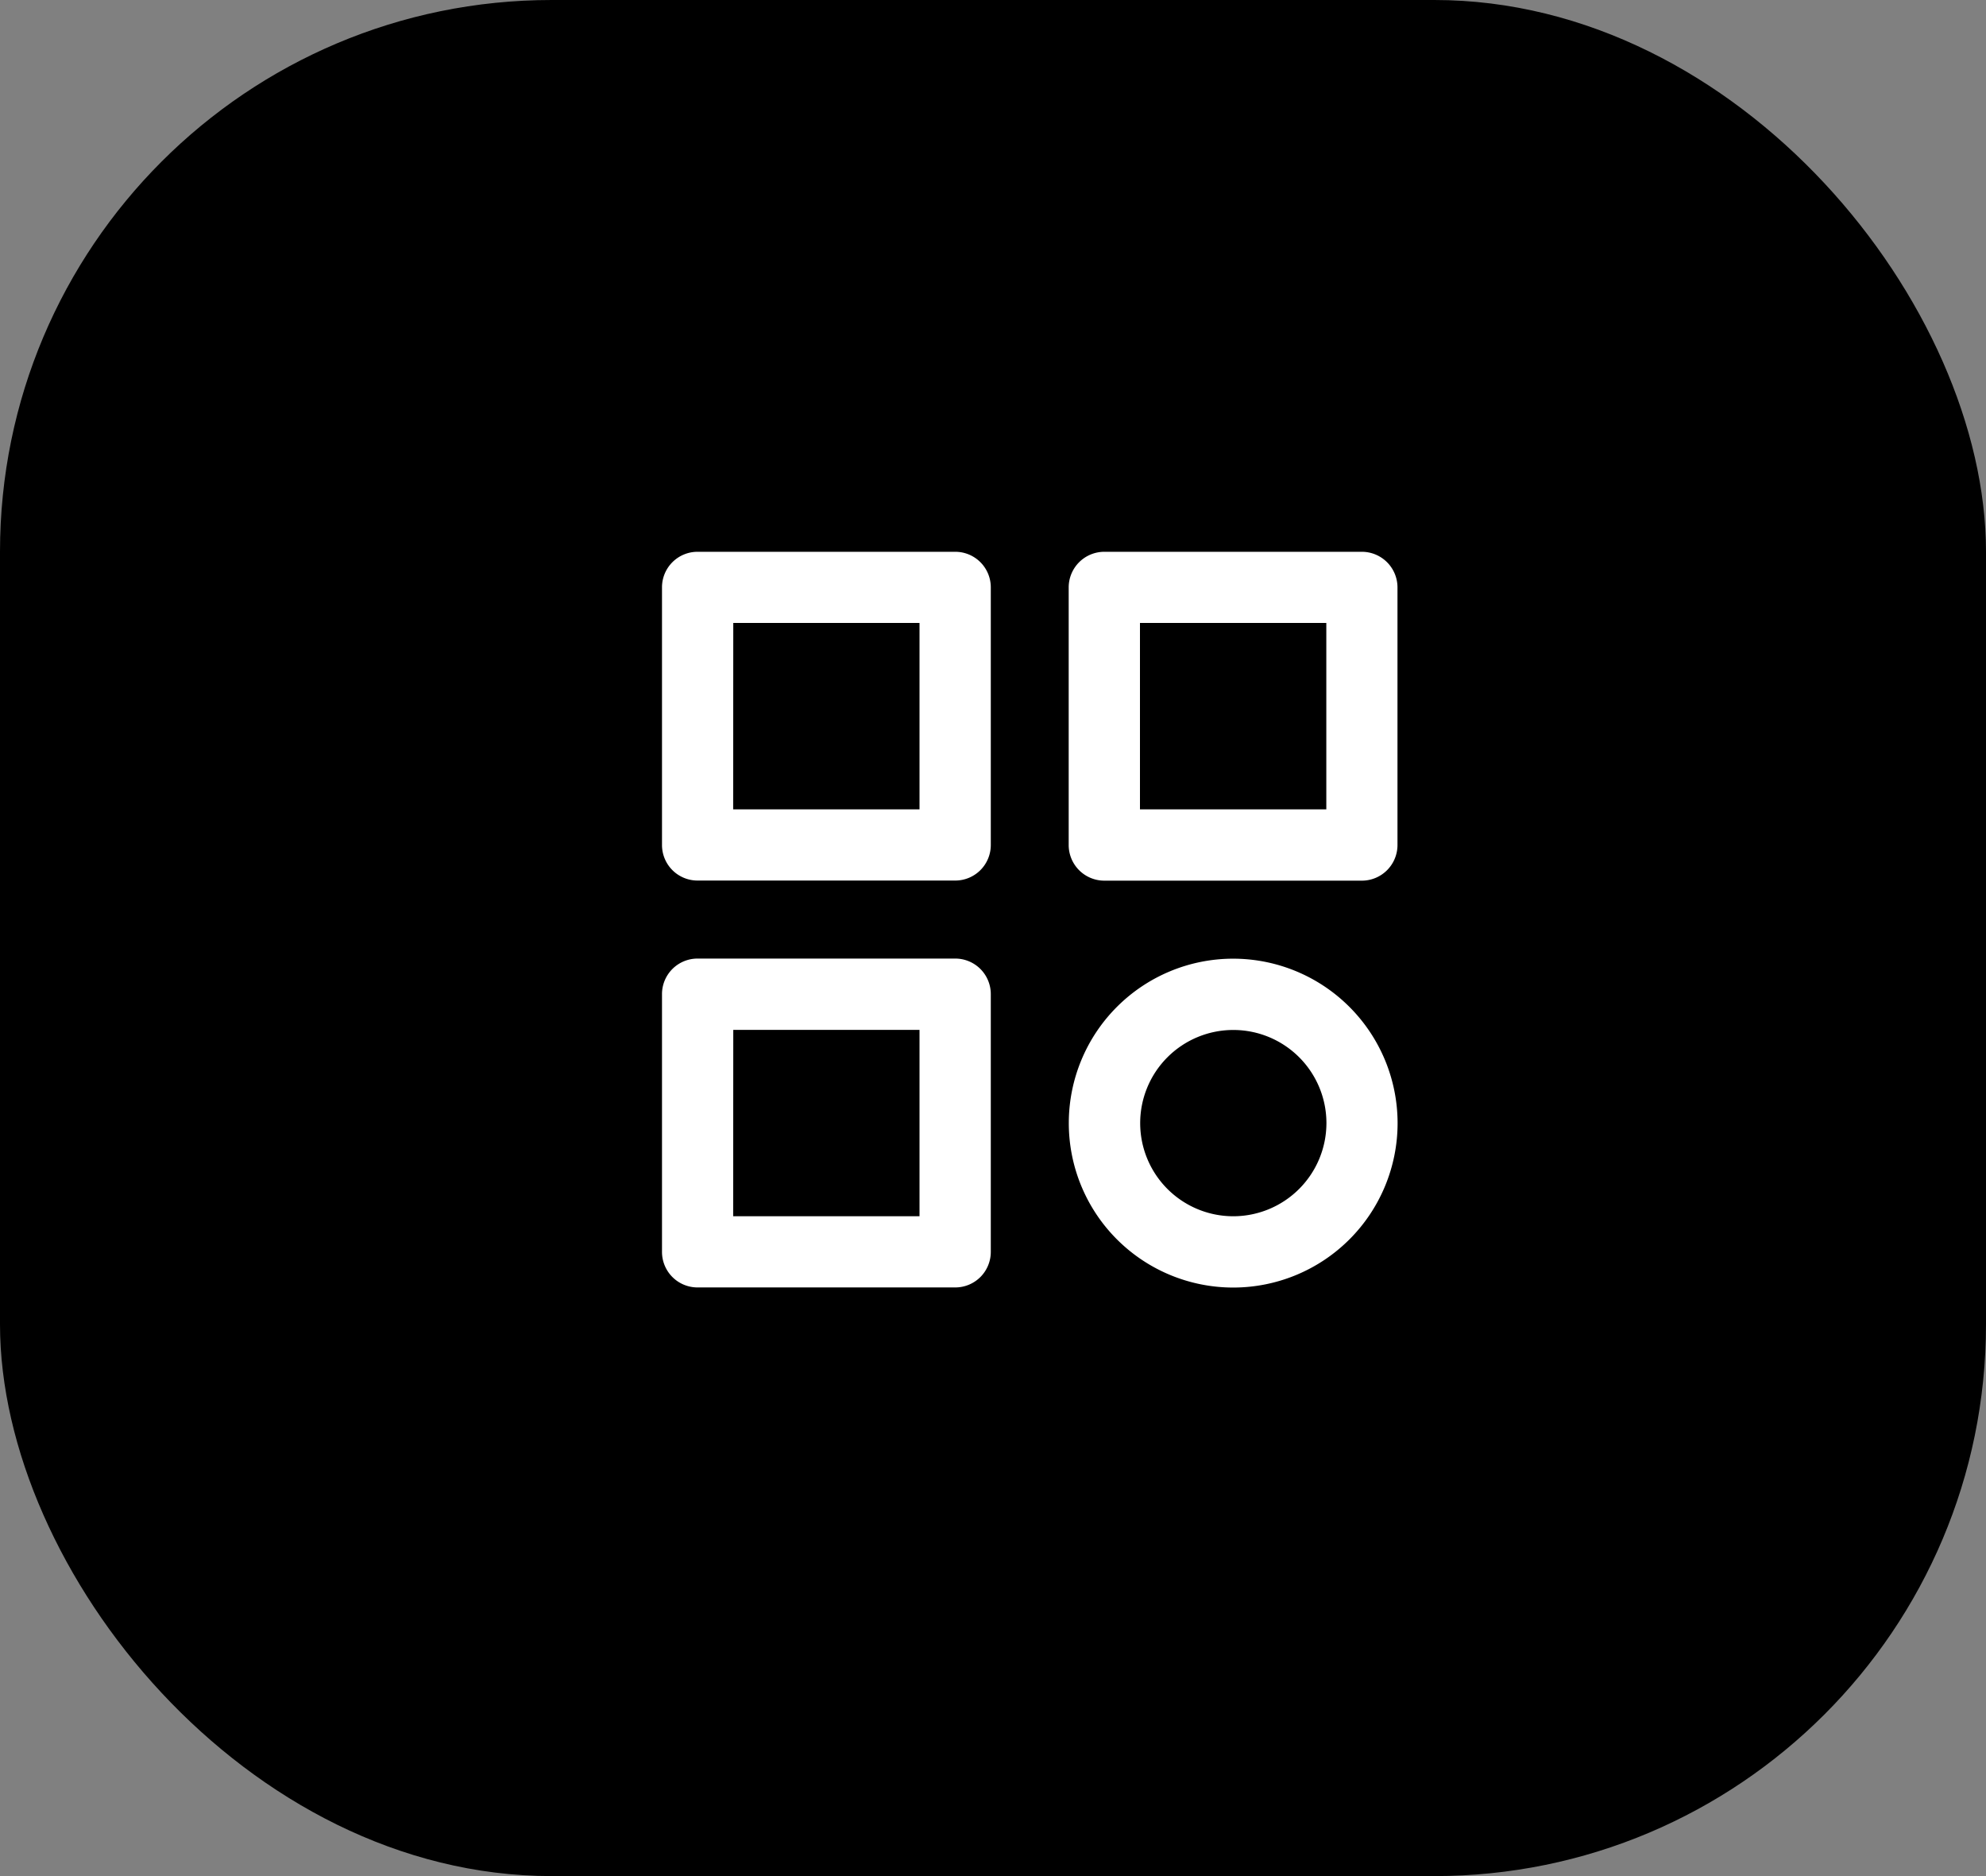 <svg xmlns="http://www.w3.org/2000/svg" width="18" height="17" viewBox="0 0 18 17">
  <rect x="0" y="0" width="18" height="17" fill="#808080" stroke="none"/>
  <g id="Group_2888" data-name="Group 2888" transform="translate(-30.25 -681)">
    <rect id="Rectangle_2486" data-name="Rectangle 2486" width="18" height="17" rx="5" transform="translate(30.25 681)"/>
    <path id="Path_5773" data-name="Path 5773" d="M.823,3.479H3.157a.322.322,0,0,0,.323-.323V.823A.322.322,0,0,0,3.157.5H.823A.322.322,0,0,0,.5.823V3.157A.322.322,0,0,0,.823,3.479Zm.323-2.334H2.834V2.834H1.145ZM7.166.823A.323.323,0,0,0,6.843.5H4.509a.323.323,0,0,0-.323.323V3.157a.323.323,0,0,0,.323.323H6.843a.323.323,0,0,0,.323-.323ZM6.521,2.834H4.832V1.145H6.521ZM.823,7.166H3.157a.322.322,0,0,0,.323-.323V4.509a.322.322,0,0,0-.323-.323H.823A.322.322,0,0,0,.5,4.509V6.843A.322.322,0,0,0,.823,7.166Zm.323-2.334H2.834V6.521H1.145Zm4.531-.645a1.49,1.49,0,1,0,1.49,1.49A1.491,1.491,0,0,0,5.676,4.187Zm0,2.334a.844.844,0,1,1,.845-.844A.845.845,0,0,1,5.676,6.521Z" transform="translate(35.75 685.5)" fill="#fff"/>
  </g>
</svg>
